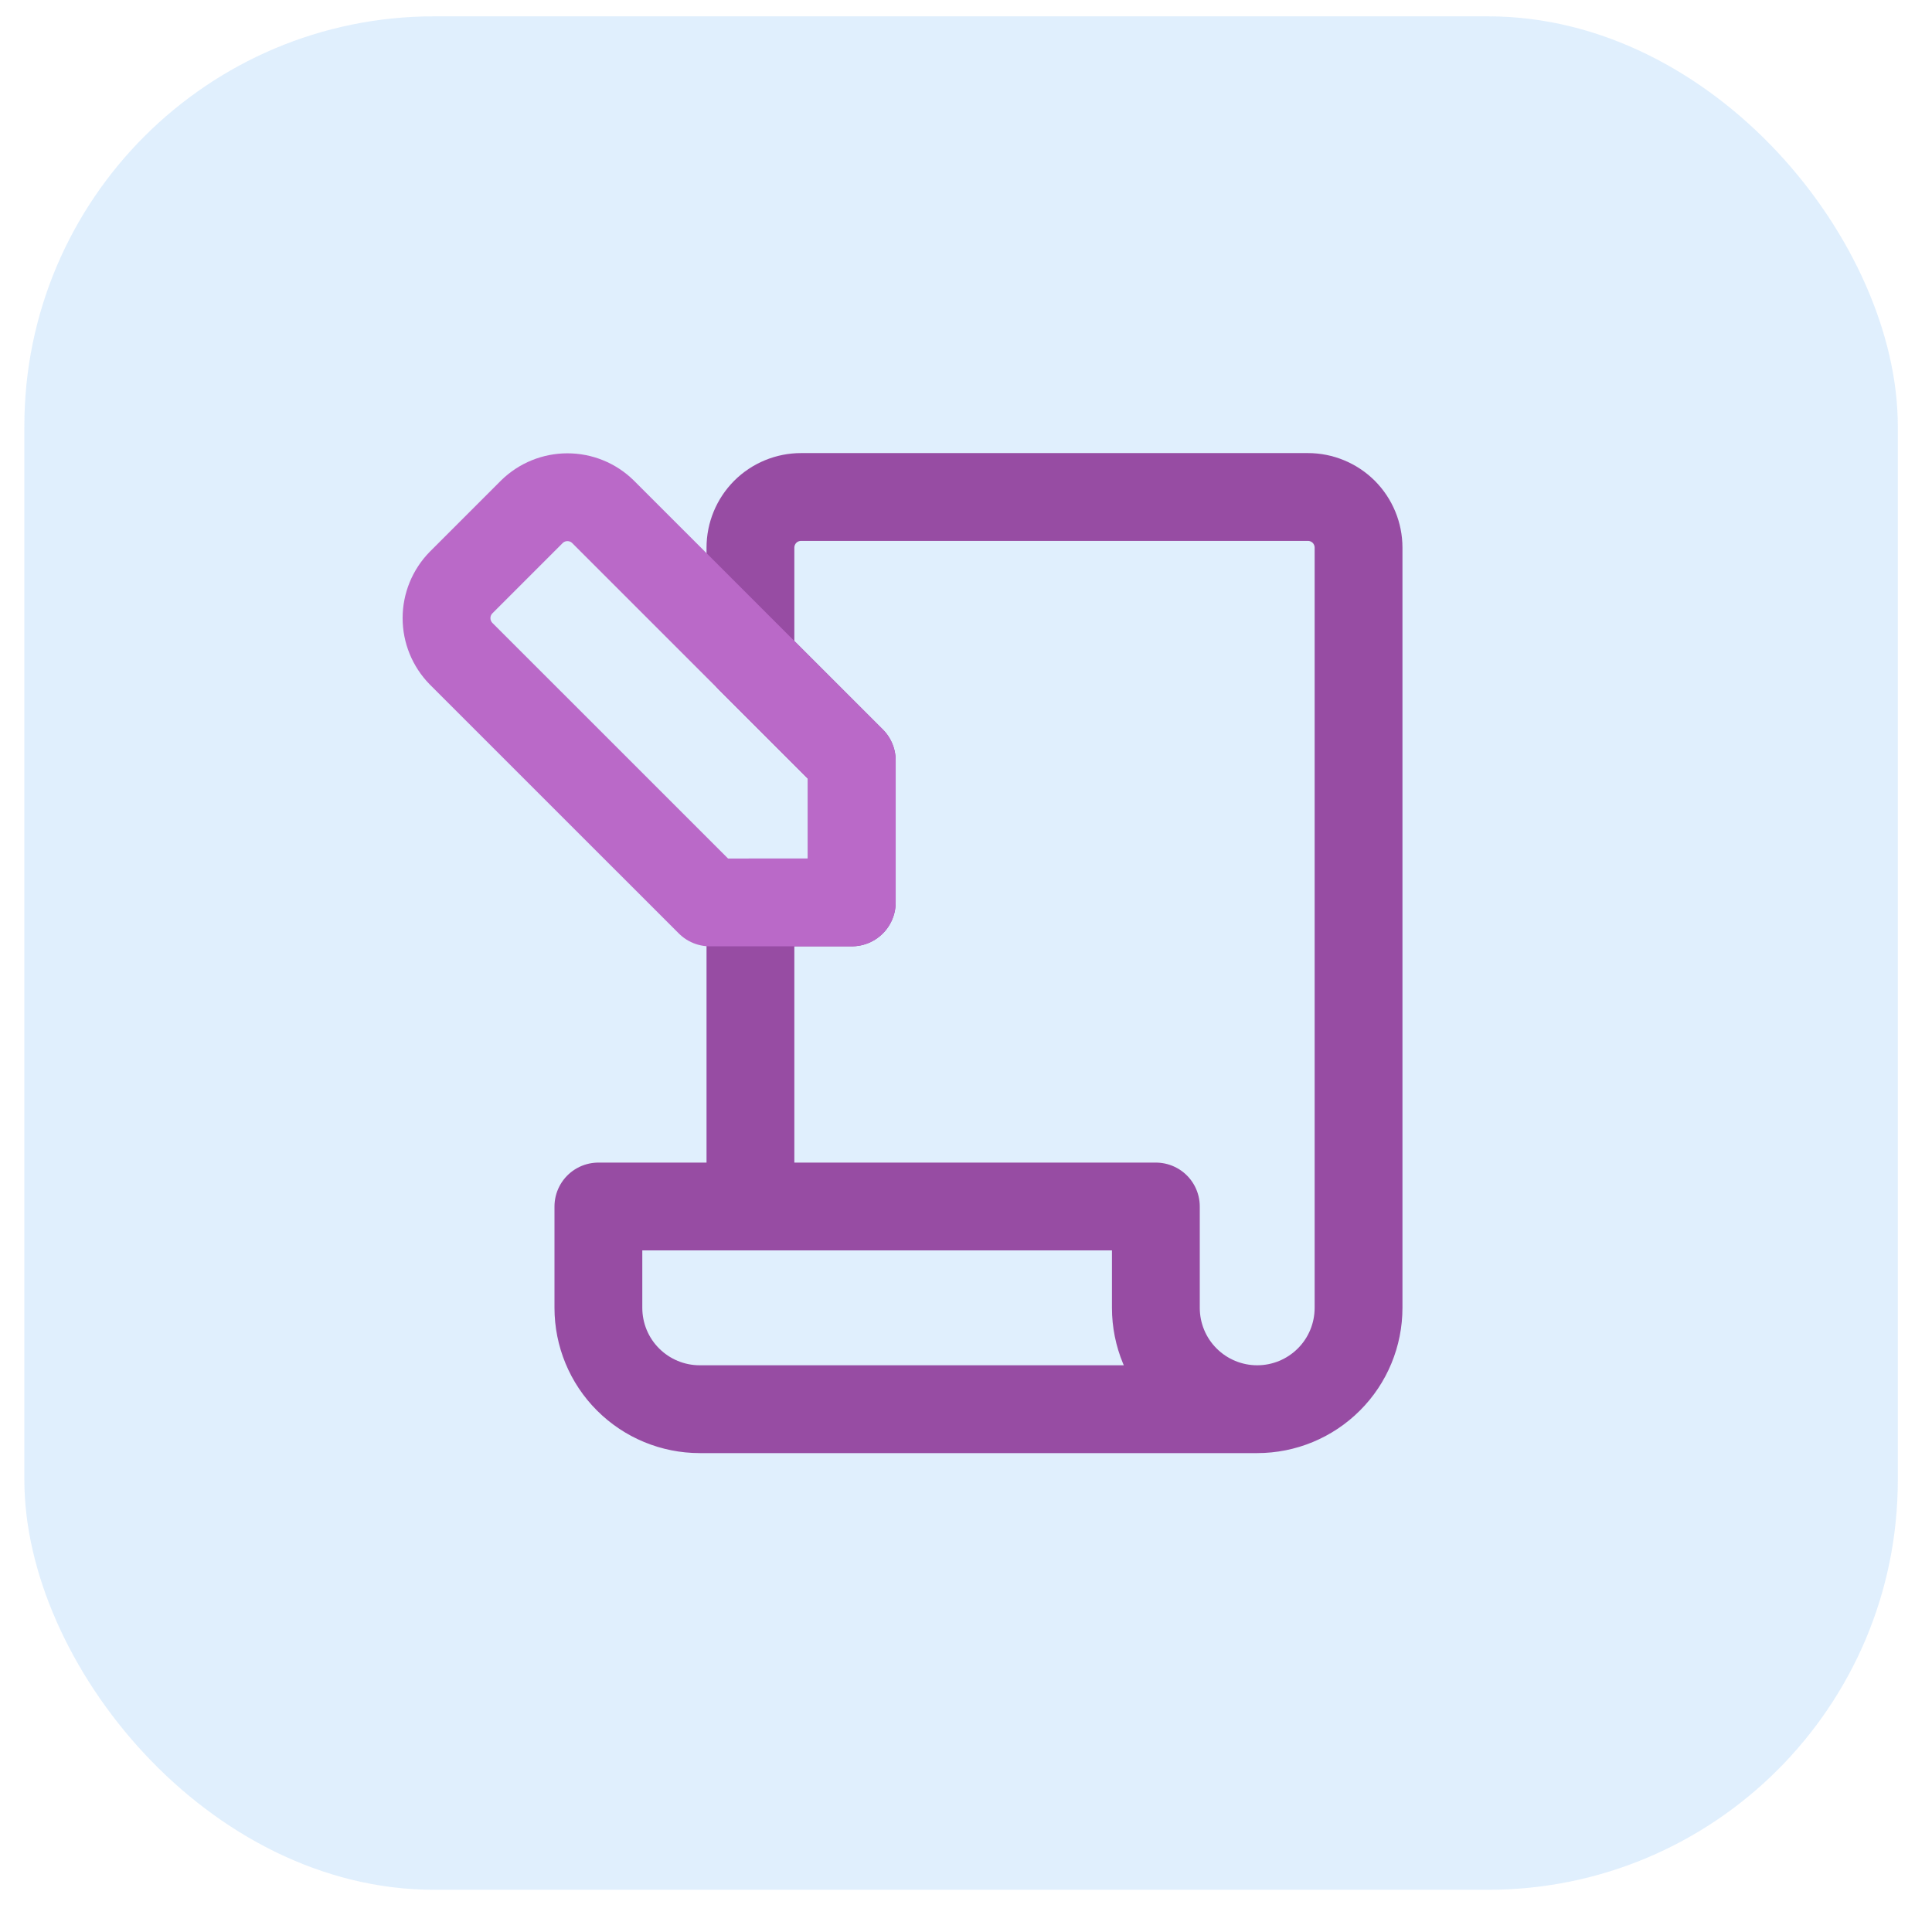<svg width="33" height="33" viewBox="0 0 33 33" fill="none" xmlns="http://www.w3.org/2000/svg">
<rect opacity="0.15" x="0.416" y="0.279" width="32" height="32" rx="7" fill="#2F96F4"/>
<path d="M12.818 9.354L12.818 11.259L14.549 12.99L14.549 15.414L12.818 15.414L12.818 20.608L19.743 20.608L19.743 22.339C19.743 22.798 19.925 23.239 20.25 23.563C20.575 23.888 21.015 24.07 21.474 24.07C21.933 24.07 22.373 23.888 22.698 23.563C23.023 23.239 23.205 22.798 23.205 22.339L23.205 9.354C23.205 9.125 23.114 8.905 22.952 8.742C22.789 8.58 22.569 8.489 22.34 8.489L13.683 8.489C13.454 8.489 13.233 8.58 13.071 8.742C12.909 8.905 12.818 9.125 12.818 9.354ZM10.221 20.608L19.743 20.608L19.743 22.339C19.743 22.798 19.925 23.239 20.25 23.563C20.575 23.888 21.015 24.07 21.474 24.07L11.952 24.07C11.493 24.07 11.053 23.888 10.728 23.563C10.403 23.239 10.221 22.798 10.221 22.339L10.221 20.608Z" stroke="#974CA3" stroke-width="1.5" stroke-linecap="round" stroke-linejoin="round"/>
<path d="M9.086 8.74L7.874 9.952C7.716 10.114 7.627 10.331 7.627 10.558C7.627 10.784 7.716 11.002 7.874 11.164L12.125 15.414L14.549 15.414L14.549 12.99L10.298 8.74C10.136 8.581 9.919 8.493 9.692 8.493C9.466 8.493 9.248 8.581 9.086 8.74V8.74Z" stroke="#BA69C8" stroke-width="1.5" stroke-linecap="round" stroke-linejoin="round"/>
</svg>
